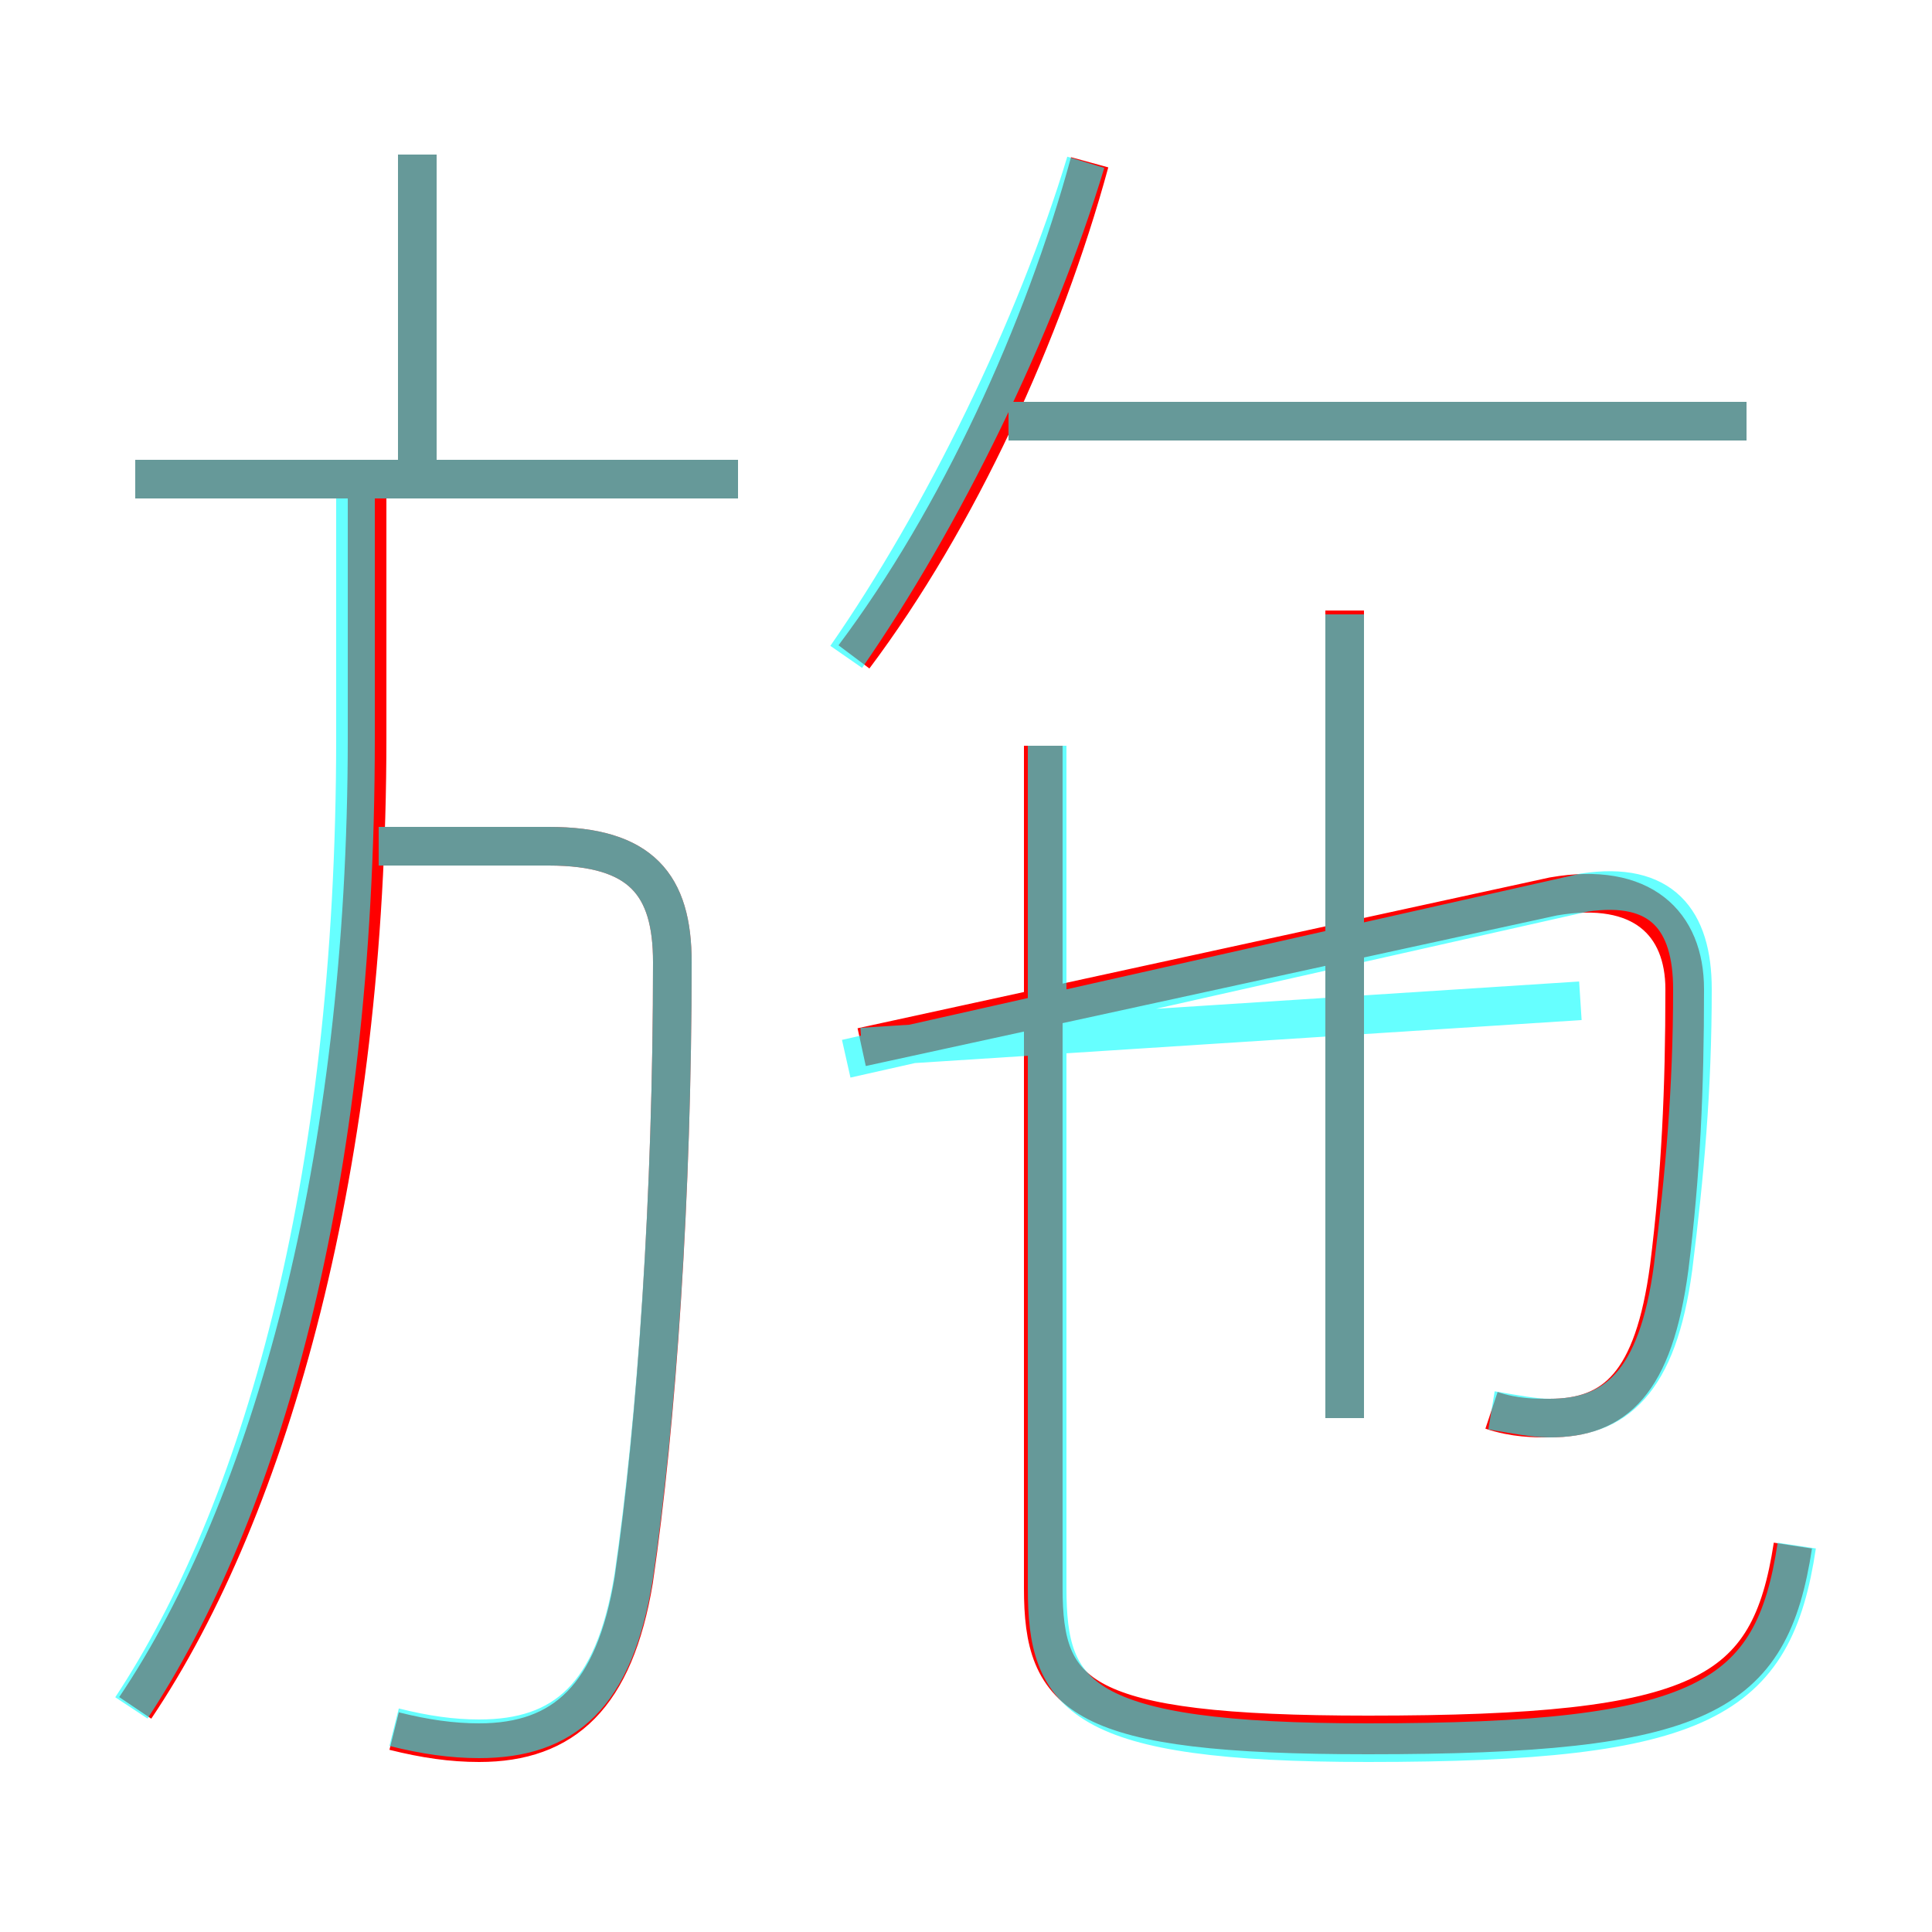 <?xml version='1.0' encoding='utf8'?>
<svg viewBox="0.0 -6.0 50.0 50.0" version="1.1" xmlns="http://www.w3.org/2000/svg">
<rect x="0.0" y="-6.0" width="50.0" height="50.0" fill="#333333" stroke="none"/>
<rect x="-1000" y="-1000" width="2000" height="2000" stroke="white" fill="white"/>
<g style="fill:none;stroke:rgba(255, 0, 0, 1);  stroke-width:1"><path d="M 46.4 -4.0 C 45.8 -0.1 44.1 0.9 35.4 0.9 C 27.9 0.9 27.0 -0.1 27.0 -2.9 L 27.0 -24.7 M 3.5 0.2 C 7.0 -5.0 9.5 -13.9 9.5 -24.9 L 9.5 -31.1 M 10.2 0.8 C 11.0 1.0 11.7 1.1 12.4 1.1 C 14.6 1.1 15.9 -0.1 16.4 -3.1 C 17.0 -7.2 17.4 -13.1 17.4 -19.1 C 17.4 -21.1 16.6 -22.1 14.2 -22.1 L 9.8 -22.1 M 19.1 -31.6 L 3.5 -31.6 M 38.6 -7.5 C 39.2 -7.3 39.7 -7.3 40.1 -7.3 C 41.8 -7.3 42.8 -8.2 43.2 -11.2 C 43.5 -13.6 43.6 -15.8 43.6 -18.4 C 43.6 -20.1 42.5 -21.2 40.2 -20.8 L 22.3 -16.9 M 10.8 -31.5 L 10.8 -40.0 M 34.8 -7.3 L 34.8 -28.2 M 22.1 -27.0 C 24.8 -30.6 27.0 -35.4 28.2 -39.8 M 45.2 -33.1 L 26.1 -33.1" transform="translate(0.0 38.0)" />
</g>
<g style="fill:none;stroke:rgba(0, 255, 255, 0.6);  stroke-width:1">
<path d="M 46.5 -4.0 C 45.9 0.0 44.1 1.1 35.4 1.1 C 27.9 1.1 27.1 -0.1 27.1 -2.9 L 27.1 -24.7 M 3.4 0.2 C 6.7 -4.8 9.2 -13.2 9.2 -24.9 L 9.2 -31.1 M 10.2 0.7 C 11.0 0.9 11.7 1.0 12.4 1.0 C 14.6 1.0 15.9 -0.1 16.4 -3.2 C 17.0 -7.3 17.4 -13.1 17.4 -19.1 C 17.4 -21.1 16.6 -22.1 14.2 -22.1 L 9.8 -22.1 M 19.1 -31.6 L 3.5 -31.6 M 10.8 -31.5 L 10.8 -40.0 M 22.3 -16.9 L 40.9 -18.1 M 38.6 -7.5 C 39.2 -7.4 39.7 -7.3 40.1 -7.3 C 41.8 -7.3 42.9 -8.2 43.3 -11.2 C 43.6 -13.6 43.8 -15.8 43.8 -18.4 C 43.8 -20.2 43.0 -21.2 41.0 -20.9 L 21.9 -16.6 M 34.8 -7.3 L 34.8 -28.1 M 21.9 -27.0 C 24.4 -30.6 26.8 -35.5 28.1 -39.8 M 45.2 -33.1 L 26.1 -33.1" transform="translate(0.0 38.0)" />
</g>
</svg>